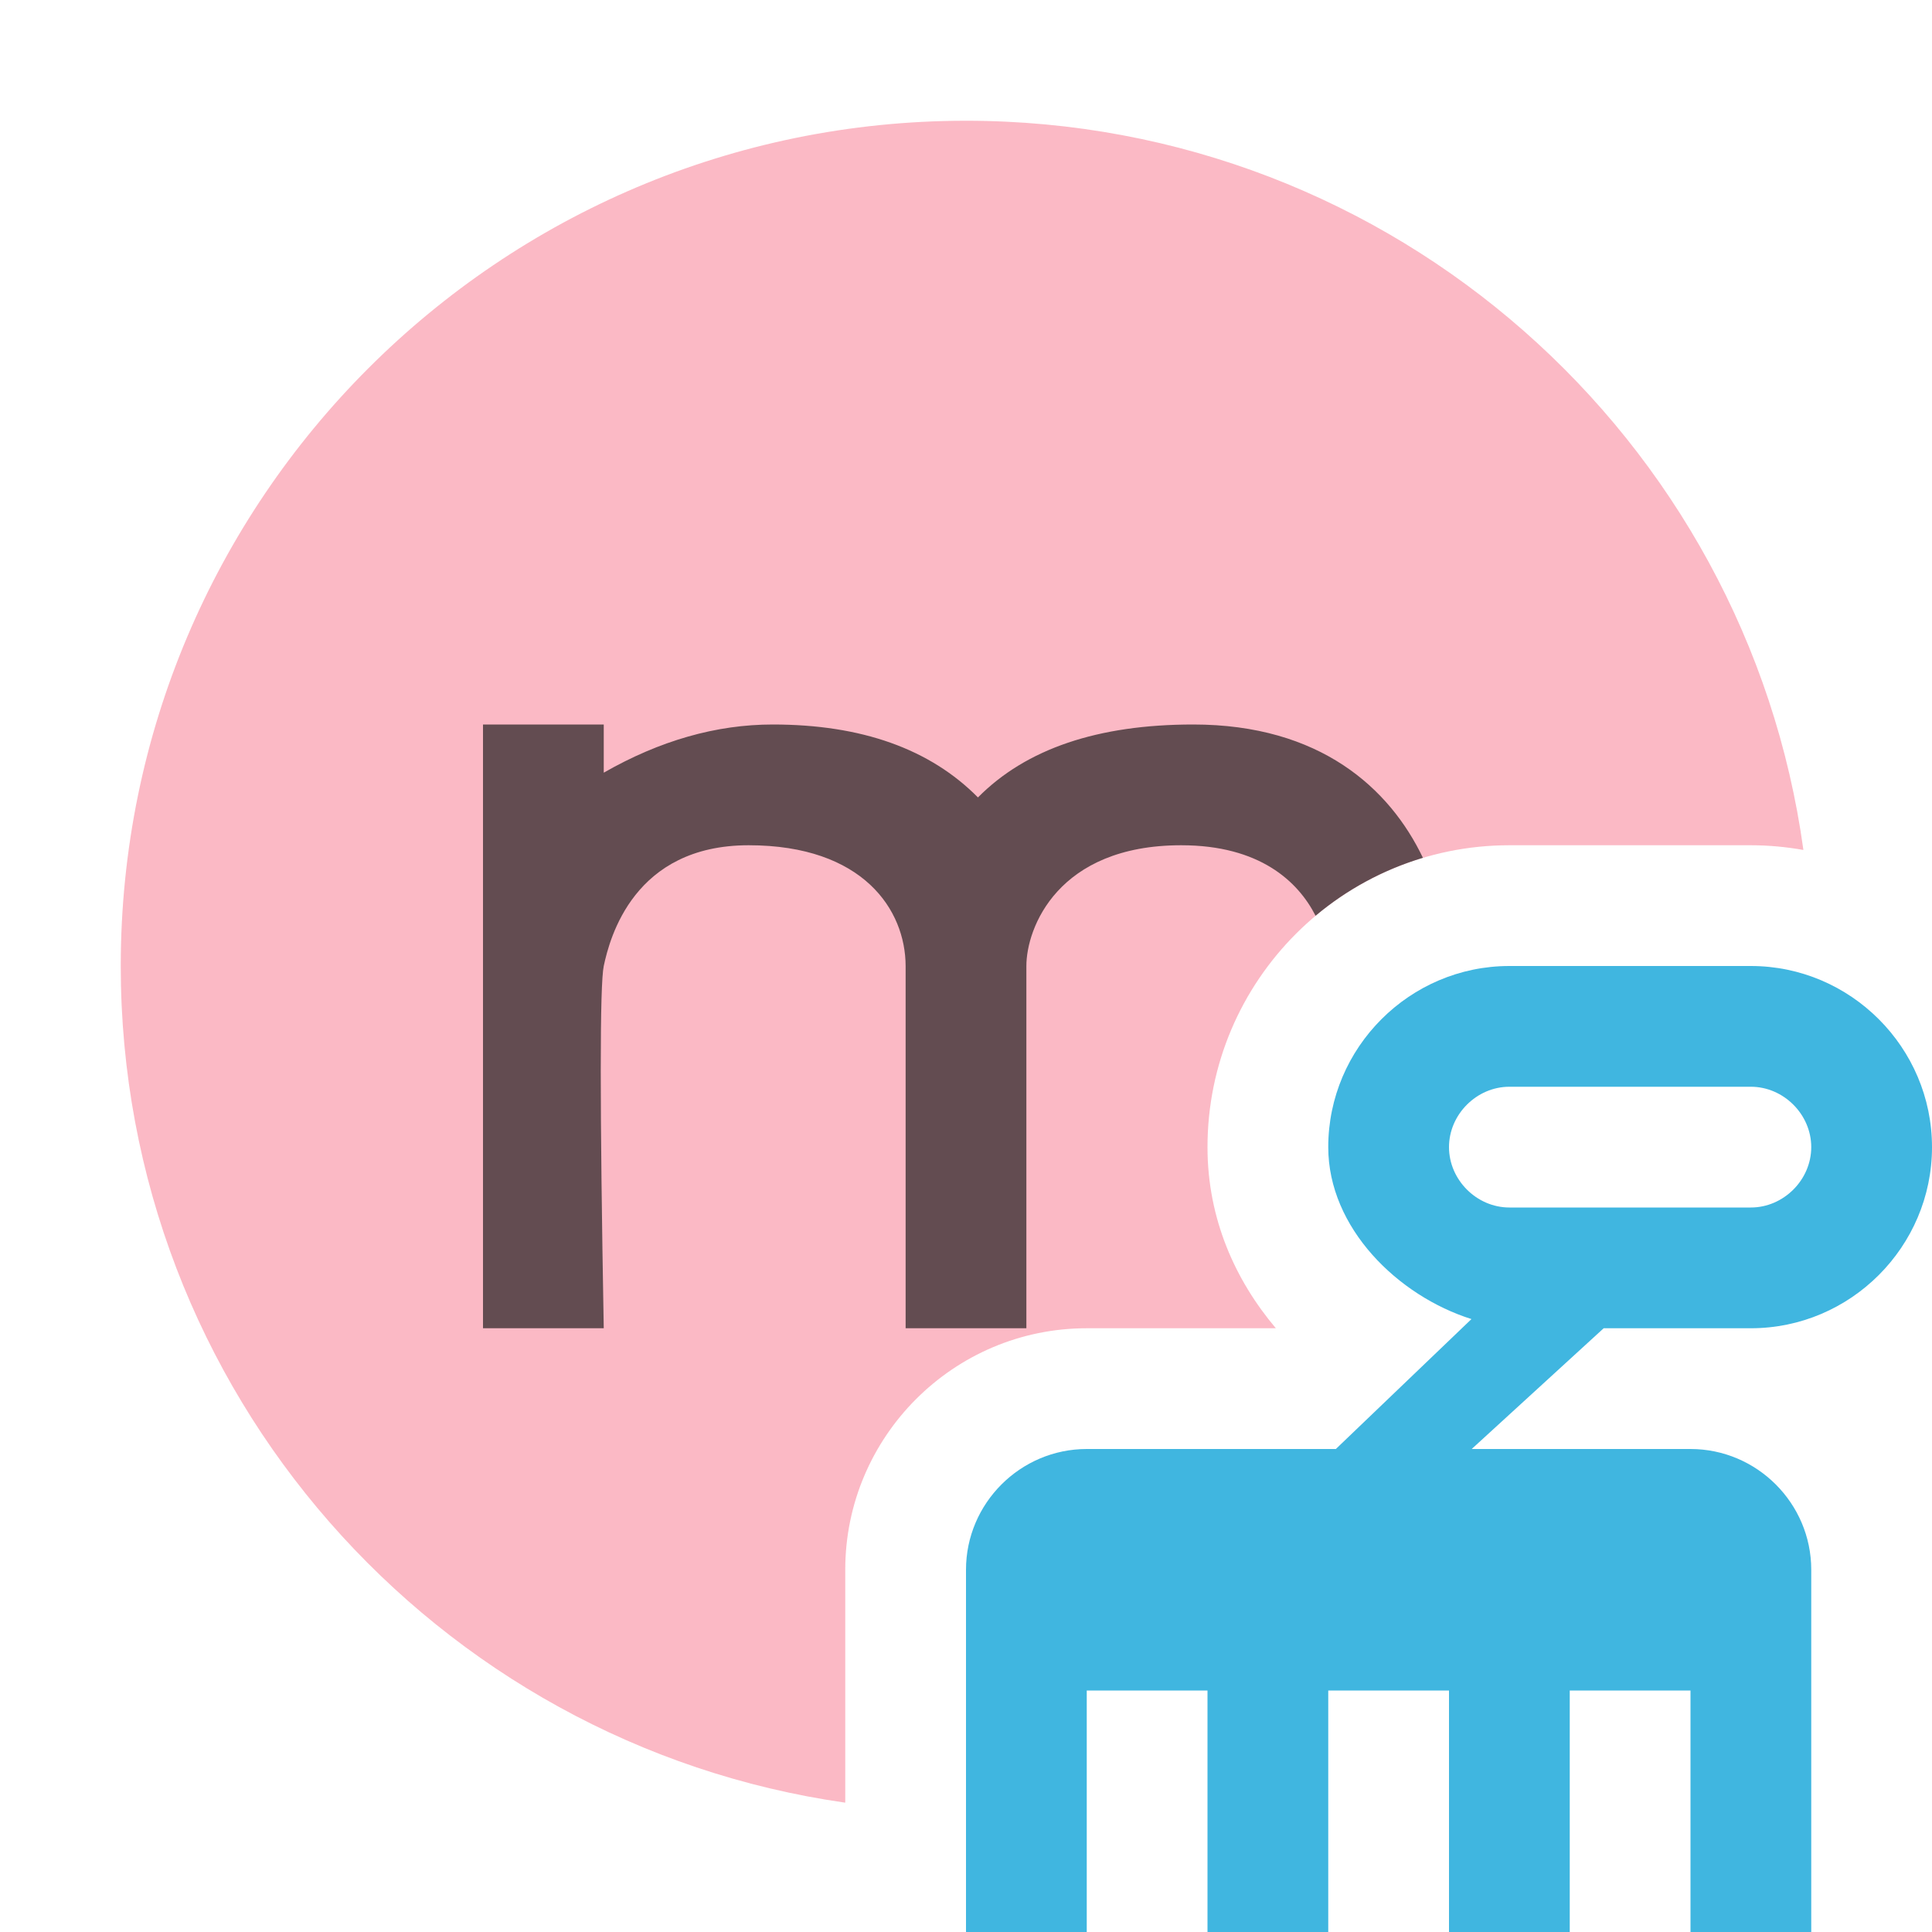 <svg xmlns="http://www.w3.org/2000/svg" width="16" height="16" viewBox="0 0 16 16">
  <g fill="none" fill-rule="evenodd">
    <path fill="#F98B9E" fill-opacity=".6" d="M7,14.929 C3.608,14.444 1,11.526 1,8 C1,4.134 4.134,1 8,1 C11.54,1 14.466,3.628 14.935,7.039 C14.794,7.014 14.648,7 14.5,7 L12.5,7 C11.121,7 10,8.121 10,9.5 C10,10.093 10.229,10.601 10.566,11 L9,11 C7.897,11 7,11.898 7,13 L7,14.929 Z"/>
    <path fill="#40B6E0" d="M12.5,10 C12.229,10 12,9.771 12,9.5 C12,9.229 12.229,9 12.5,9 L14.5,9 C14.771,9 15,9.229 15,9.5 C15,9.771 14.771,10 14.5,10 L12.5,10 Z M14.5,11 C15.325,11 16,10.325 16,9.5 C16,8.675 15.325,8 14.5,8 L12.5,8 C11.675,8 11,8.675 11,9.5 C11,10.169 11.577,10.732 12.186,10.924 L11.063,12 L9,12 C8.45,12 8,12.45 8,13 L8,14 L8,16 L9,16 L9,14 L10,14 L10,16 L11,16 L11,14 L12,14 L12,16 L13,16 L13,14 L14,14 L14,16 L15,16 L15,14 L15,13 C15,12.45 14.55,12 14,12 L12.188,12 L13.281,11 L14.5,11 Z"/>
    <path fill="#231F20" fill-opacity=".7" d="M10.895,7.584 C10.75,7.299 10.432,7 9.782,7 C8.759,7 8.5,7.686 8.5,8 L8.5,11 L7.5,11 L7.5,8 C7.499,7.537 7.15,7 6.2,7 C5.25,7 5.05,7.765 5,8 C4.967,8.156 4.967,9.156 5,11 L4,11 L4,6 L5,6 L5,6.399 C5.465,6.133 5.932,6 6.4,6 C7.133,6 7.7,6.201 8.099,6.604 C8.498,6.201 9.092,6 9.882,6 C10.933,6 11.509,6.529 11.784,7.104 C11.454,7.203 11.152,7.368 10.895,7.584 Z"/>
  </g>
</svg>
